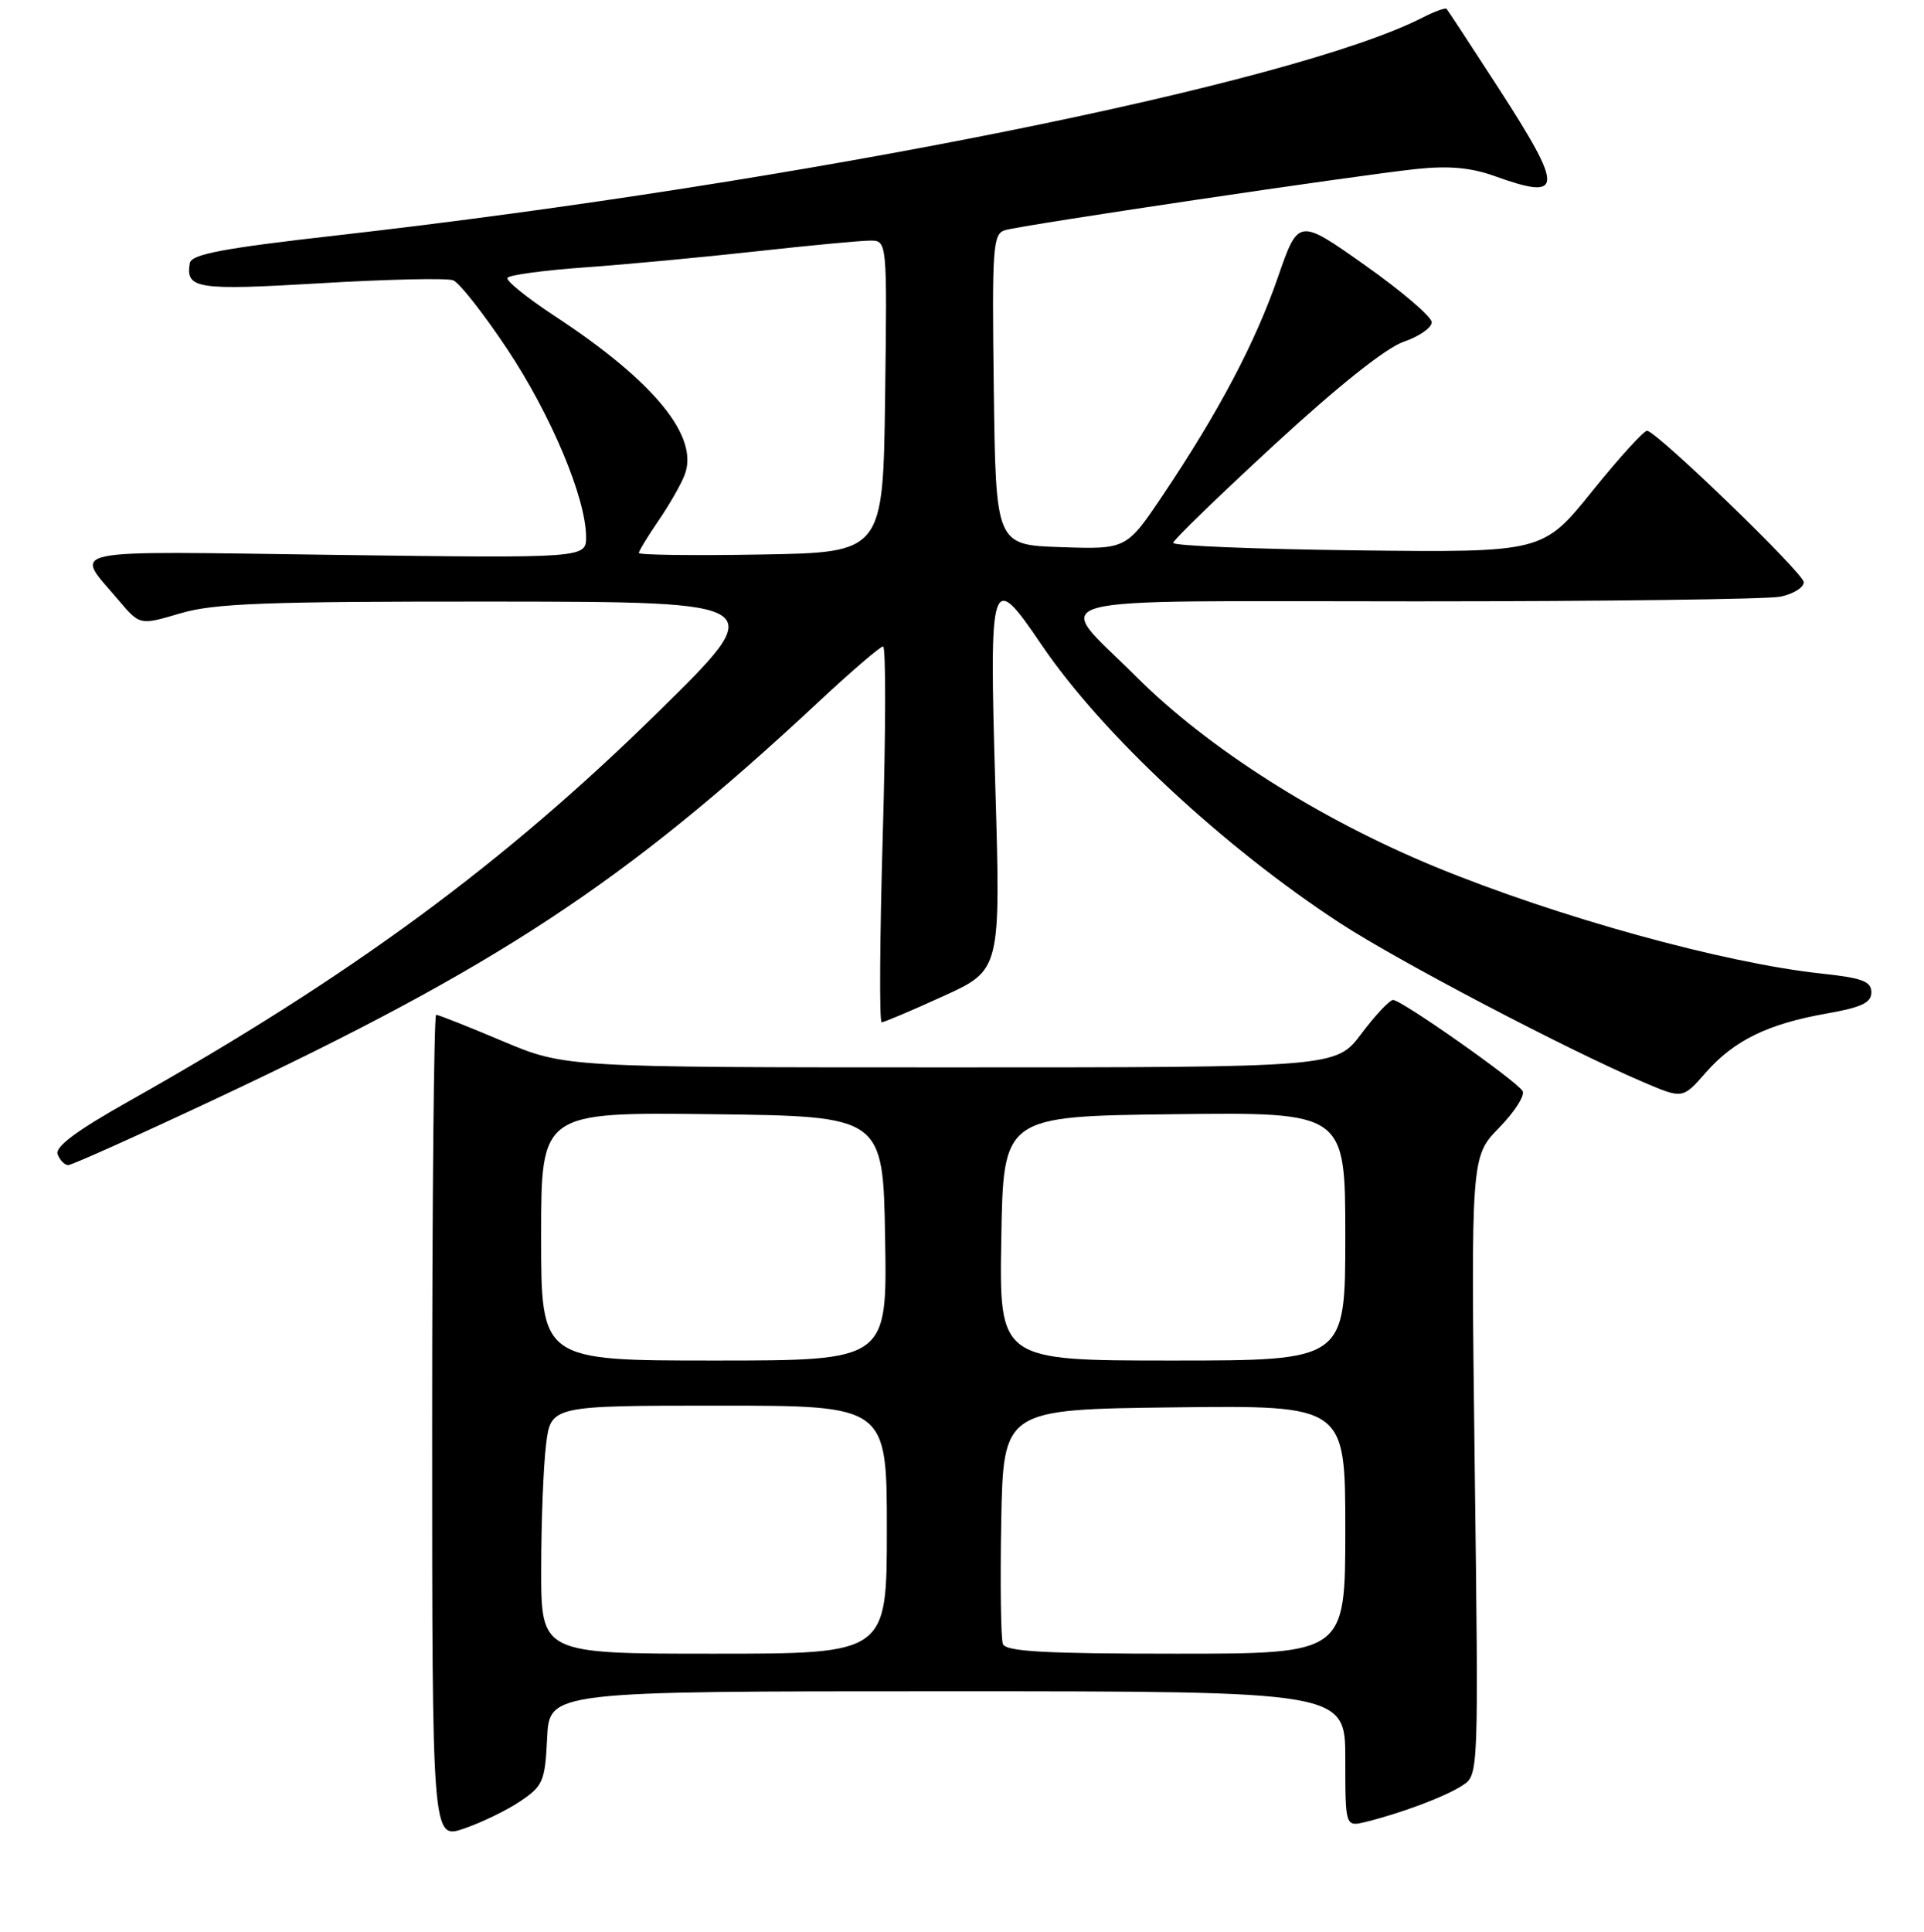 <?xml version="1.0" encoding="UTF-8" standalone="no"?>
<!DOCTYPE svg PUBLIC "-//W3C//DTD SVG 1.1//EN" "http://www.w3.org/Graphics/SVG/1.1/DTD/svg11.dtd" >
<svg xmlns="http://www.w3.org/2000/svg" xmlns:xlink="http://www.w3.org/1999/xlink" version="1.1" viewBox="0 0 256 257">
 <g >
 <path fill="currentColor"
d=" M 69.23 239.63 C 72.26 237.59 72.52 236.98 72.80 231.22 C 73.10 225.00 73.10 225.00 126.05 225.00 C 179.00 225.00 179.00 225.00 179.00 234.02 C 179.00 243.04 179.00 243.04 181.75 242.37 C 186.44 241.22 192.37 238.99 194.60 237.52 C 196.74 236.13 196.74 236.13 196.22 195.00 C 195.71 153.88 195.71 153.88 199.47 150.03 C 201.54 147.91 202.94 145.71 202.59 145.14 C 201.72 143.74 186.42 132.99 185.35 133.03 C 184.88 133.05 182.98 135.07 181.13 137.53 C 177.77 142.00 177.77 142.00 126.46 142.00 C 75.16 142.00 75.16 142.00 66.86 138.50 C 62.30 136.57 58.32 135.00 58.03 135.00 C 57.74 135.00 57.50 159.68 57.50 189.85 C 57.50 244.71 57.50 244.71 61.73 243.27 C 64.06 242.47 67.44 240.84 69.23 239.63 Z  M 28.72 146.18 C 66.05 128.65 83.10 117.44 108.66 93.61 C 113.14 89.42 117.12 86.00 117.50 86.00 C 117.88 86.00 117.86 97.25 117.46 111.00 C 117.06 124.75 116.99 136.00 117.31 136.00 C 117.63 136.00 121.32 134.44 125.52 132.52 C 133.15 129.04 133.15 129.04 132.43 104.52 C 131.61 76.51 131.83 75.81 138.56 85.75 C 146.58 97.59 162.73 112.65 178.35 122.84 C 186.08 127.88 208.55 139.66 218.69 143.98 C 223.89 146.20 223.89 146.20 226.95 142.71 C 230.72 138.41 235.21 136.22 243.01 134.84 C 247.69 134.02 249.00 133.40 249.00 132.01 C 249.00 130.56 247.79 130.10 242.38 129.52 C 229.41 128.14 207.25 122.01 191.00 115.33 C 175.50 108.95 160.69 99.53 151.14 89.98 C 140.11 78.95 136.21 80.00 188.34 80.00 C 213.32 80.00 235.16 79.72 236.87 79.38 C 238.59 79.03 240.00 78.17 240.00 77.45 C 240.00 76.30 220.89 57.80 219.18 57.30 C 218.81 57.19 215.53 60.79 211.89 65.30 C 205.29 73.50 205.29 73.50 180.64 73.22 C 167.09 73.06 156.04 72.61 156.09 72.22 C 156.14 71.82 162.22 65.93 169.60 59.13 C 178.00 51.39 184.41 46.28 186.76 45.47 C 188.82 44.77 190.50 43.60 190.50 42.87 C 190.50 42.15 186.51 38.74 181.63 35.29 C 172.76 29.02 172.76 29.02 170.04 36.87 C 167.03 45.57 162.18 54.76 154.78 65.79 C 149.89 73.08 149.89 73.08 141.19 72.79 C 132.50 72.50 132.50 72.50 132.23 51.82 C 131.98 32.77 132.10 31.11 133.73 30.62 C 136.02 29.93 180.66 23.30 188.50 22.48 C 192.79 22.03 195.75 22.30 198.88 23.43 C 208.07 26.73 208.13 25.24 199.39 11.72 C 195.75 6.10 192.64 1.35 192.48 1.18 C 192.32 1.00 190.91 1.51 189.34 2.31 C 172.16 11.13 106.48 24.31 44.95 31.30 C 29.65 33.03 25.47 33.82 25.26 35.00 C 24.67 38.43 26.16 38.66 42.67 37.68 C 51.56 37.15 59.49 36.98 60.30 37.29 C 61.11 37.60 64.35 41.72 67.49 46.44 C 73.31 55.19 77.94 66.20 77.98 71.38 C 78.00 74.26 78.00 74.26 44.56 73.82 C 7.49 73.32 9.85 72.83 15.78 79.85 C 18.61 83.19 18.61 83.19 23.98 81.60 C 28.49 80.26 35.28 80.01 65.93 80.03 C 102.50 80.07 102.50 80.07 87.50 94.79 C 66.97 114.95 46.70 129.85 17.31 146.41 C 10.17 150.42 7.28 152.57 7.67 153.57 C 7.97 154.36 8.60 155.00 9.08 155.00 C 9.56 155.00 18.40 151.03 28.72 146.18 Z  M 72.01 208.75 C 72.01 202.56 72.30 195.14 72.65 192.25 C 73.28 187.00 73.28 187.00 95.64 187.00 C 118.00 187.00 118.00 187.00 118.00 203.50 C 118.00 220.00 118.00 220.00 95.00 220.00 C 72.00 220.00 72.00 220.00 72.01 208.75 Z  M 133.44 218.71 C 133.17 217.99 133.07 210.68 133.22 202.46 C 133.50 187.50 133.50 187.50 156.25 187.23 C 179.00 186.96 179.00 186.96 179.00 203.48 C 179.00 220.00 179.00 220.00 156.47 220.00 C 138.96 220.00 133.83 219.71 133.44 218.71 Z  M 72.00 164.48 C 72.00 147.96 72.00 147.96 94.75 148.23 C 117.50 148.50 117.50 148.50 117.77 164.75 C 118.05 181.00 118.05 181.00 95.02 181.00 C 72.00 181.00 72.00 181.00 72.00 164.48 Z  M 133.23 164.75 C 133.50 148.50 133.50 148.50 156.25 148.23 C 179.00 147.96 179.00 147.96 179.00 164.48 C 179.00 181.00 179.00 181.00 155.98 181.00 C 132.95 181.00 132.95 181.00 133.23 164.75 Z  M 85.00 73.57 C 85.00 73.30 86.17 71.38 87.60 69.29 C 89.03 67.21 90.60 64.47 91.09 63.20 C 93.08 58.10 87.06 50.74 73.80 42.04 C 70.12 39.62 67.29 37.34 67.52 36.96 C 67.76 36.59 72.35 35.96 77.72 35.58 C 83.10 35.20 93.35 34.24 100.50 33.45 C 107.65 32.66 114.52 32.01 115.77 32.01 C 118.04 32.00 118.04 32.00 117.77 52.75 C 117.50 73.50 117.50 73.50 101.25 73.77 C 92.31 73.93 85.00 73.83 85.00 73.57 Z "/>
</g>
</svg>